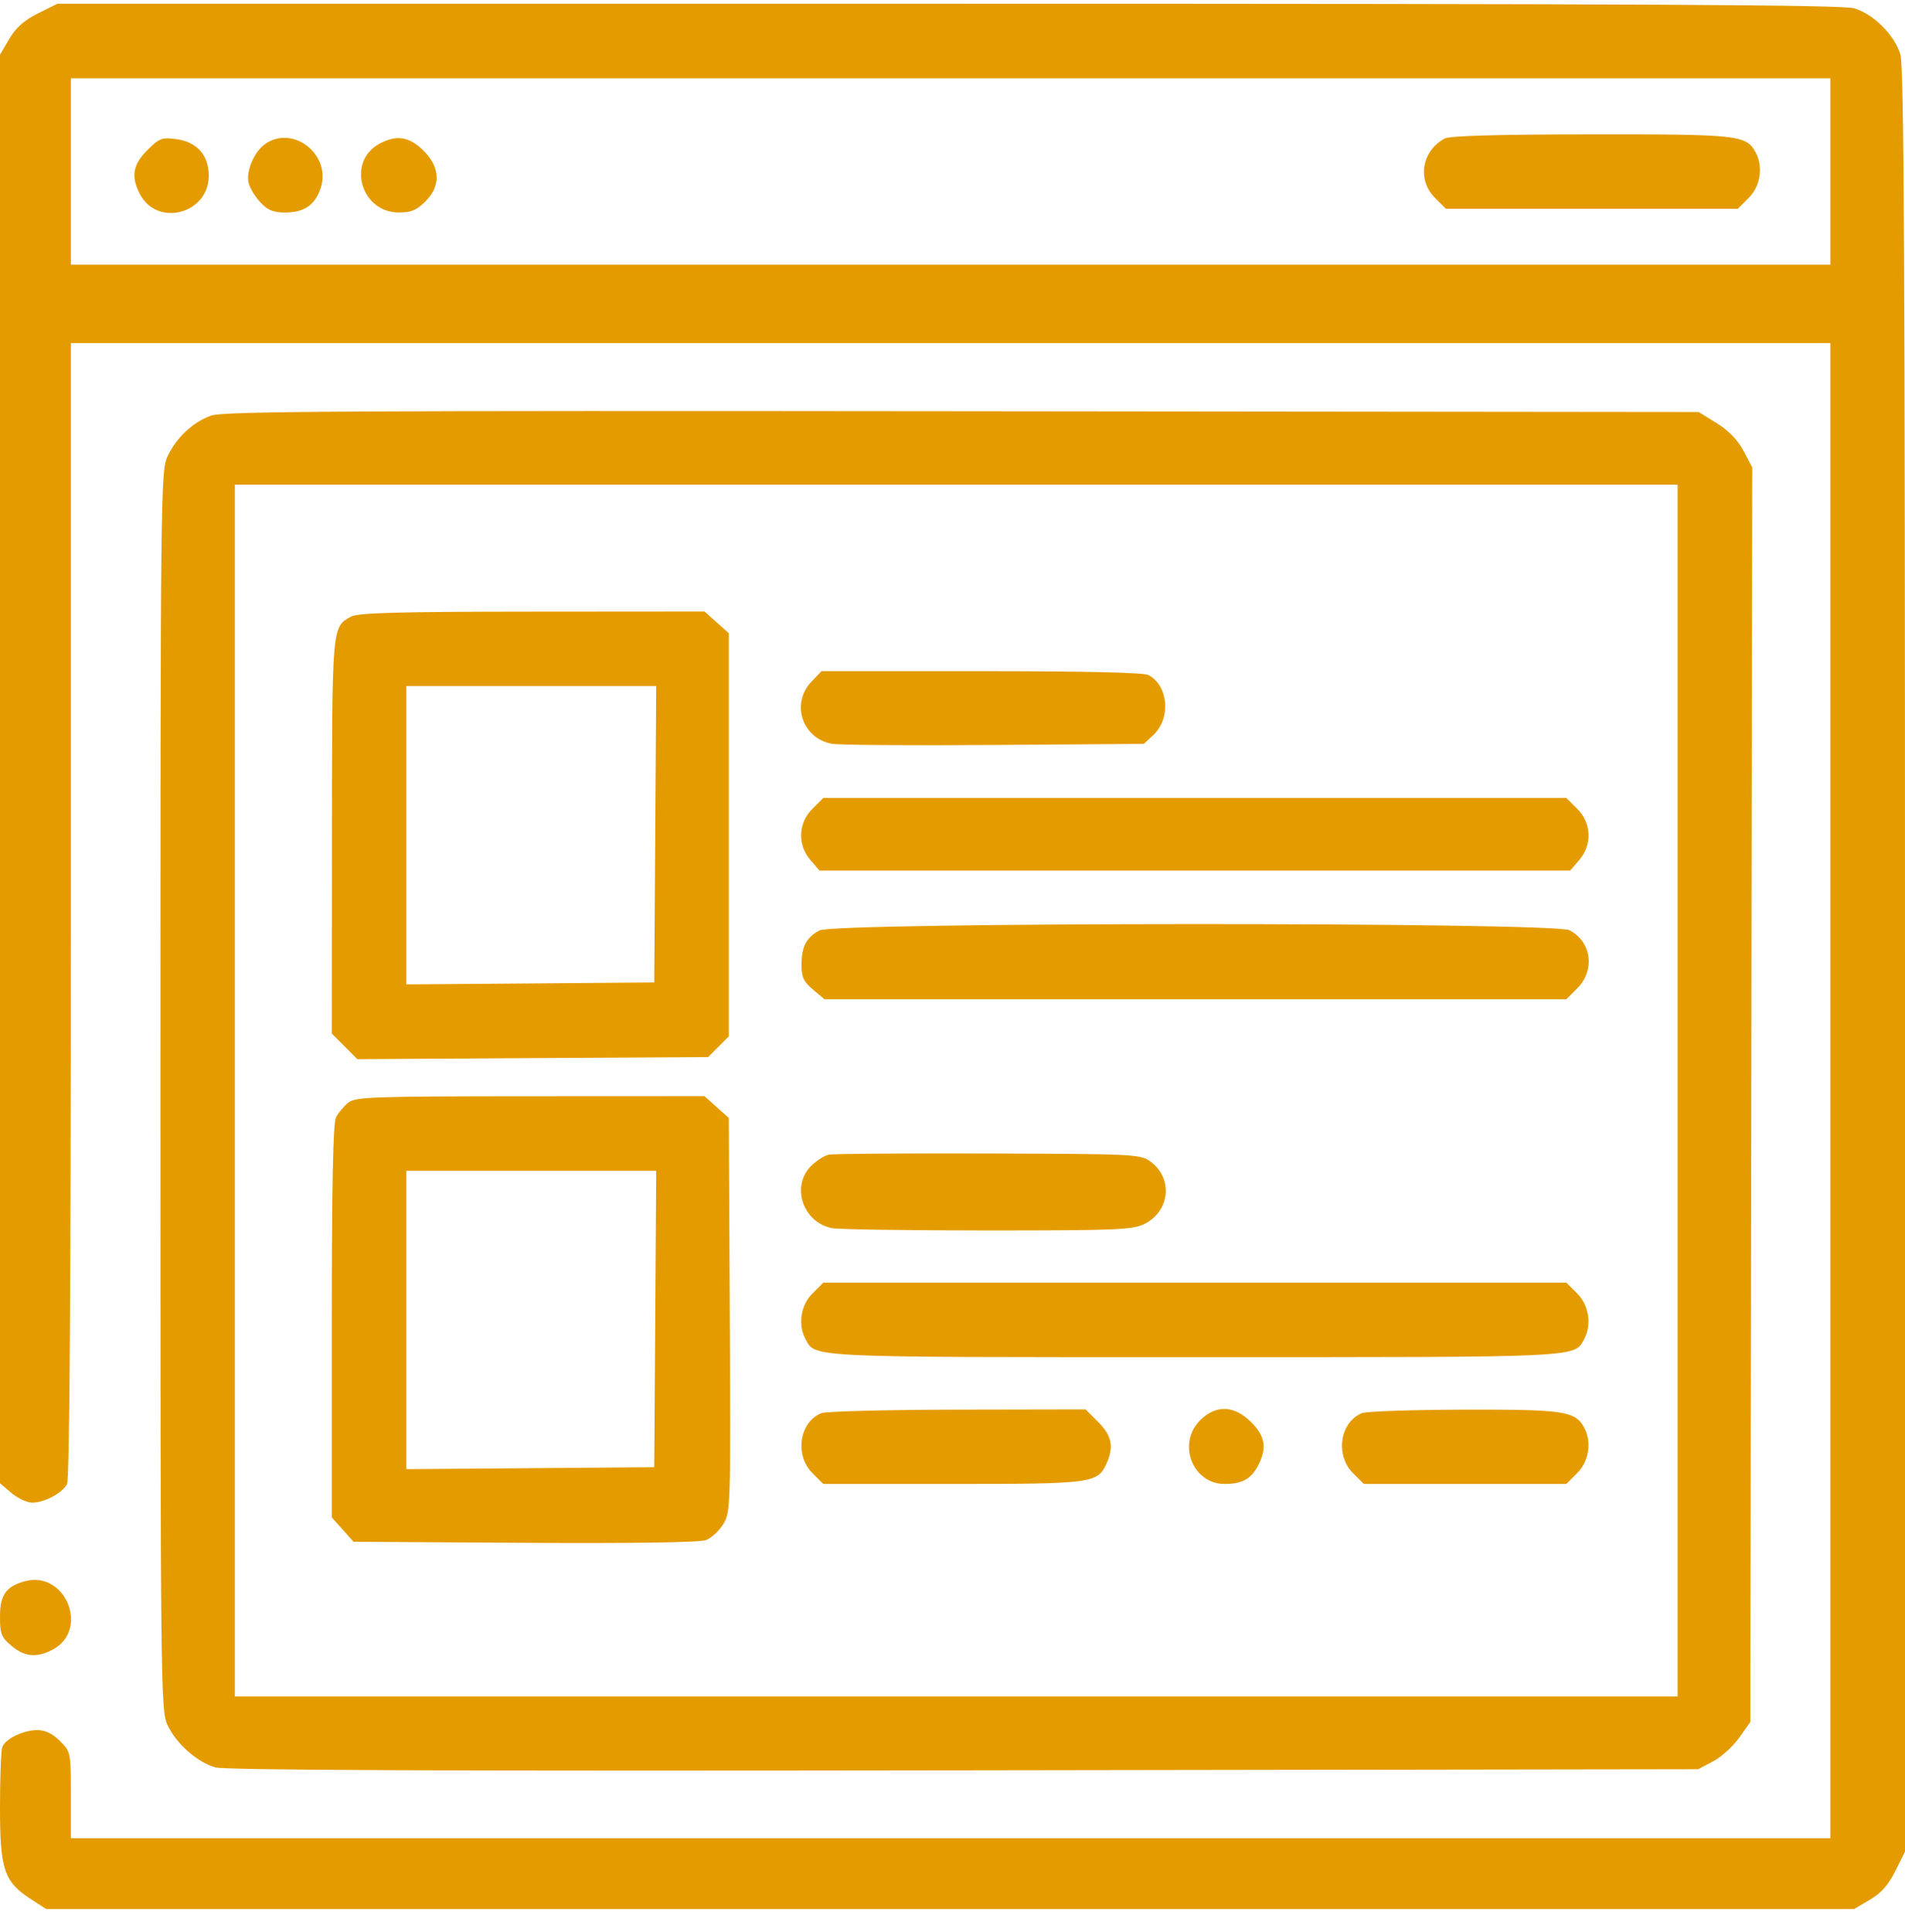 <svg width="71" height="72" viewBox="0 0 71 72" fill="none" xmlns="http://www.w3.org/2000/svg">
<path fill-rule="evenodd" clip-rule="evenodd" d="M1.415 0.5C0.898 0.757 0.592 1.029 0.345 1.45L0 2.039V28.657V55.274L0.428 55.634C0.663 55.832 1.01 55.994 1.199 55.994C1.652 55.994 2.318 55.641 2.497 55.307C2.593 55.127 2.64 48.136 2.64 33.911V12.783H35.431H68.221V40.641V68.499H35.431H2.64V66.89C2.64 65.298 2.636 65.278 2.234 64.876C1.958 64.6 1.688 64.469 1.393 64.469C0.87 64.469 0.205 64.791 0.086 65.101C0.039 65.225 0 66.234 0 67.345C0 69.675 0.149 70.118 1.152 70.769L1.723 71.139H35.411H69.1L69.689 70.793C70.11 70.547 70.382 70.241 70.639 69.724L71 69V35.801C71 9.991 70.962 2.476 70.83 2.034C70.612 1.306 69.833 0.527 69.105 0.309C68.663 0.177 61.148 0.139 35.337 0.139H2.139L1.415 0.5ZM68.221 6.391V9.865H35.431H2.64V6.391V2.918H35.431H68.221V6.391ZM53.84 5.163C52.983 5.635 52.81 6.702 53.483 7.374L53.889 7.781H59.329H64.769L65.175 7.374C65.609 6.941 65.721 6.218 65.438 5.689C65.086 5.031 64.821 5.001 59.301 5.006C55.801 5.009 54.028 5.06 53.84 5.163ZM5.492 5.595C4.949 6.139 4.874 6.574 5.212 7.228C5.858 8.477 7.781 7.969 7.781 6.549C7.781 5.783 7.341 5.287 6.569 5.184C6.035 5.112 5.938 5.149 5.492 5.595ZM9.881 5.367C9.471 5.655 9.161 6.387 9.266 6.821C9.31 7.005 9.506 7.327 9.701 7.537C9.977 7.834 10.183 7.919 10.624 7.919C11.337 7.919 11.743 7.641 11.952 7.008C12.36 5.77 10.927 4.635 9.881 5.367ZM14.141 5.357C12.911 6.024 13.448 7.919 14.867 7.919C15.32 7.919 15.532 7.832 15.85 7.513C16.438 6.926 16.414 6.243 15.784 5.613C15.26 5.089 14.774 5.013 14.141 5.357ZM7.869 15.486C7.184 15.732 6.565 16.313 6.238 17.02C5.991 17.554 5.981 18.483 5.981 40.641C5.981 62.653 5.992 63.731 6.234 64.262C6.55 64.959 7.336 65.661 8.022 65.859C8.393 65.966 16.479 65.998 35.917 65.969L63.289 65.928L63.844 65.638C64.15 65.478 64.588 65.082 64.817 64.758L65.234 64.168L65.27 40.792L65.306 17.416L64.981 16.801C64.768 16.397 64.427 16.044 63.983 15.77L63.31 15.353L35.858 15.324C12.793 15.299 8.32 15.325 7.869 15.486ZM62.525 40.641V63.219H35.639H8.753V40.641V18.062H35.639H62.525V40.641ZM13.076 22.98C12.371 23.371 12.376 23.31 12.371 31.172L12.366 38.515L12.842 38.991L13.319 39.468L19.856 39.429L26.393 39.39L26.778 39.005L27.163 38.62V31.108V23.597L26.71 23.192L26.256 22.786L19.832 22.791C14.767 22.795 13.338 22.835 13.076 22.98ZM30.246 25.399C29.469 26.21 29.895 27.514 31.003 27.716C31.26 27.764 33.982 27.783 37.052 27.761L42.633 27.719L42.99 27.384C43.649 26.764 43.547 25.551 42.802 25.153C42.631 25.061 40.398 25.009 36.577 25.009H30.619L30.246 25.399ZM24.421 31.088L24.384 36.611L19.765 36.648L15.145 36.684V31.125V25.565H19.801H24.457L24.421 31.088ZM30.279 30.14C29.746 30.673 29.716 31.481 30.208 32.053L30.544 32.443H44.531H58.519L58.855 32.053C59.347 31.481 59.317 30.673 58.784 30.14L58.378 29.734H44.531H30.685L30.279 30.14ZM30.536 34.674C30.048 34.939 29.873 35.28 29.873 35.965C29.873 36.411 29.955 36.586 30.3 36.877L30.728 37.236H44.553H58.378L58.784 36.83C59.458 36.156 59.317 35.091 58.498 34.667C57.892 34.354 31.114 34.361 30.536 34.674ZM12.973 41.095C12.81 41.227 12.607 41.472 12.521 41.639C12.413 41.851 12.366 44.14 12.366 49.244V56.545L12.771 56.999L13.177 57.453L19.56 57.492C23.593 57.516 26.078 57.479 26.31 57.391C26.512 57.314 26.803 57.047 26.956 56.796C27.228 56.353 27.235 56.145 27.2 49L27.163 41.66L26.71 41.254L26.256 40.849L19.762 40.852C13.82 40.855 13.244 40.876 12.973 41.095ZM30.891 43.027C30.725 43.061 30.428 43.25 30.231 43.447C29.473 44.204 29.921 45.548 31.004 45.765C31.241 45.812 33.851 45.851 36.803 45.851C41.634 45.851 42.218 45.826 42.655 45.608C43.605 45.133 43.727 43.917 42.889 43.294C42.507 43.01 42.35 43.002 36.845 42.984C33.736 42.974 31.057 42.993 30.891 43.027ZM24.421 49.151L24.384 54.674L19.765 54.71L15.145 54.747V49.187V43.628H19.801H24.457L24.421 49.151ZM30.279 48.202C29.845 48.636 29.733 49.359 30.016 49.888C30.395 50.596 29.954 50.575 44.531 50.575C59.109 50.575 58.668 50.596 59.047 49.888C59.33 49.359 59.217 48.636 58.784 48.202L58.378 47.796H44.531H30.685L30.279 48.202ZM30.617 52.658C29.794 52.99 29.607 54.221 30.279 54.893L30.685 55.299H35.496C40.715 55.299 40.904 55.274 41.239 54.539C41.522 53.919 41.438 53.498 40.933 52.993L40.46 52.52L35.688 52.529C33.062 52.534 30.781 52.592 30.617 52.658ZM44.729 52.926C43.865 53.791 44.445 55.299 45.641 55.299C46.293 55.299 46.631 55.112 46.892 54.607C47.226 53.96 47.155 53.518 46.629 52.993C46 52.363 45.316 52.339 44.729 52.926ZM50.764 52.658C49.941 52.99 49.754 54.221 50.426 54.893L50.832 55.299H54.605H58.378L58.784 54.893C59.217 54.459 59.33 53.737 59.047 53.207C58.712 52.581 58.307 52.52 54.577 52.529C52.644 52.534 50.928 52.592 50.764 52.658ZM0.923 58.926C0.221 59.118 0 59.433 0 60.241C0 60.886 0.05 61.013 0.428 61.331C0.914 61.74 1.361 61.784 1.948 61.481C3.353 60.754 2.451 58.507 0.923 58.926Z" fill="#E49B00"/>
</svg>
